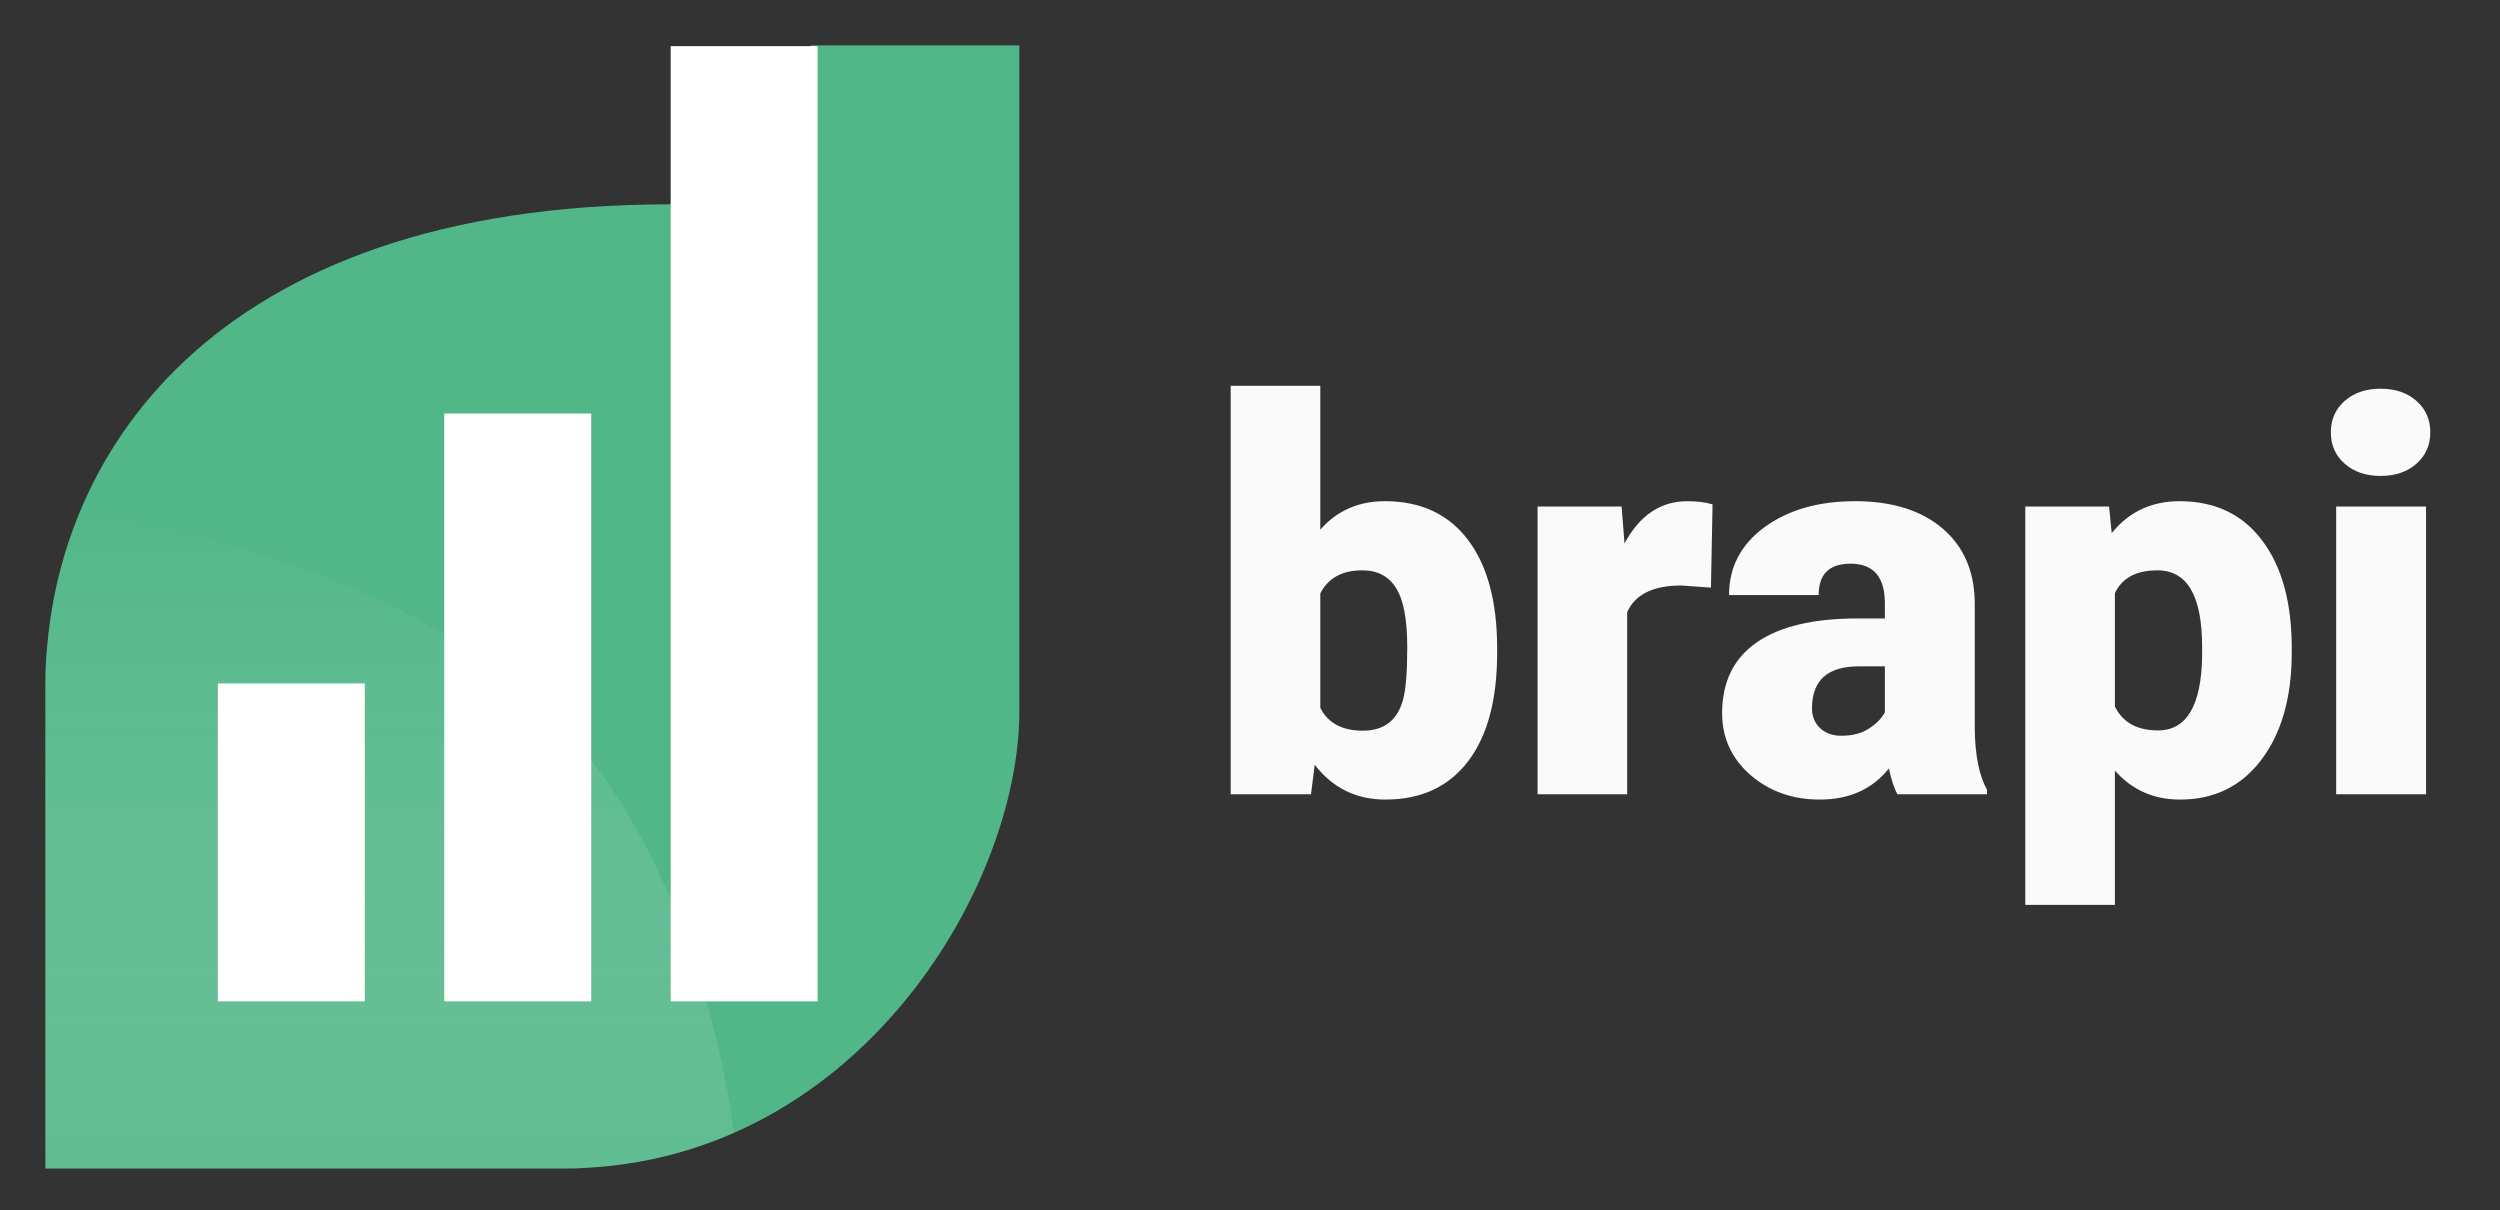 <svg width="661" height="320" viewBox="0 0 661 320" fill="none" xmlns="http://www.w3.org/2000/svg">
<rect x="0" y="0" width="661" height="320" fill="#333333" stroke="none"/>
<path d="M12 181.695V308.967H148.589C225.507 308.967 269.517 235.419 269.517 188.039V12H214.405L177.136 54.027C55.812 54.027 12 121.231 12 181.695Z" fill="#52B788"/>
<path d="M138.839 182.725C91.643 143.325 20.921 135.901 20.921 135.901C15.433 149.719 13.547 158.642 12 176.343V308.967H151.959C169.198 307.864 178.414 305.847 193.986 299.649C193.986 299.649 186.035 222.126 138.839 182.725Z" fill="url(#paint0_linear)" fill-opacity="0.3"/>
<rect x="57.596" y="180.704" width="38.855" height="84.055" fill="white"/>
<rect x="117.465" y="109.337" width="38.855" height="155.422" fill="white"/>
<rect x="177.334" y="12.198" width="38.855" height="252.561" fill="white"/>
<path d="M395.845 172.594C395.845 185.062 393.267 194.648 388.11 201.352C382.954 208.055 375.688 211.406 366.313 211.406C358.579 211.406 352.345 208.336 347.61 202.195L346.626 210H325.392V102H349.087V140.039C353.493 135.023 359.188 132.516 366.173 132.516C375.642 132.516 382.954 135.914 388.11 142.711C393.267 149.508 395.845 159.07 395.845 171.398V172.594ZM372.079 171.117C372.079 163.805 371.095 158.602 369.126 155.508C367.204 152.367 364.228 150.797 360.196 150.797C354.853 150.797 351.149 152.836 349.087 156.914V187.148C351.103 191.18 354.853 193.195 360.337 193.195C365.915 193.195 369.454 190.477 370.954 185.039C371.704 182.367 372.079 177.727 372.079 171.117ZM452.376 155.367L444.571 154.805C437.118 154.805 432.337 157.148 430.228 161.836V210H406.532V133.922H428.751L429.524 143.695C433.509 136.242 439.063 132.516 446.188 132.516C448.72 132.516 450.923 132.797 452.798 133.359L452.376 155.367ZM501.665 210C500.821 208.453 500.071 206.18 499.415 203.18C495.056 208.664 488.962 211.406 481.134 211.406C473.962 211.406 467.868 209.25 462.853 204.938C457.837 200.578 455.329 195.117 455.329 188.555C455.329 180.305 458.376 174.07 464.47 169.852C470.563 165.633 479.423 163.523 491.048 163.523H498.36V159.516C498.36 152.531 495.337 149.039 489.29 149.039C483.665 149.039 480.853 151.805 480.853 157.336H457.157C457.157 149.977 460.274 144 466.509 139.406C472.79 134.812 480.782 132.516 490.485 132.516C500.188 132.516 507.853 134.883 513.478 139.617C519.103 144.352 521.985 150.844 522.126 159.094V192.773C522.22 199.758 523.298 205.102 525.36 208.805V210H501.665ZM486.829 194.531C489.782 194.531 492.22 193.898 494.142 192.633C496.11 191.367 497.517 189.938 498.36 188.344V176.18H491.47C483.22 176.18 479.095 179.883 479.095 187.289C479.095 189.445 479.821 191.203 481.274 192.562C482.728 193.875 484.579 194.531 486.829 194.531ZM605.938 172.523C605.938 184.336 603.267 193.781 597.923 200.859C592.626 207.891 585.454 211.406 576.407 211.406C569.423 211.406 563.681 208.852 559.181 203.742V239.25H535.485V133.922H557.634L558.337 140.953C562.884 135.328 568.86 132.516 576.267 132.516C585.642 132.516 592.931 135.984 598.134 142.922C603.337 149.812 605.938 159.305 605.938 171.398V172.523ZM582.243 171.047C582.243 157.547 578.306 150.797 570.431 150.797C564.806 150.797 561.056 152.812 559.181 156.844V186.797C561.243 191.016 565.04 193.125 570.571 193.125C578.118 193.125 582.009 186.609 582.243 173.578V171.047ZM641.446 210H617.681V133.922H641.446V210ZM616.274 114.305C616.274 110.93 617.493 108.164 619.931 106.008C622.368 103.852 625.532 102.773 629.423 102.773C633.313 102.773 636.478 103.852 638.915 106.008C641.353 108.164 642.571 110.93 642.571 114.305C642.571 117.68 641.353 120.445 638.915 122.602C636.478 124.758 633.313 125.836 629.423 125.836C625.532 125.836 622.368 124.758 619.931 122.602C617.493 120.445 616.274 117.68 616.274 114.305Z" fill="#FAFAFA"/>
<defs>
<linearGradient id="paint0_linear" x1="102.993" y1="135.901" x2="102.993" y2="308.967" gradientUnits="userSpaceOnUse">
<stop stop-color="#52B788"/>
<stop offset="1" stop-color="white" stop-opacity="0.28"/>
</linearGradient>
</defs>
</svg>
